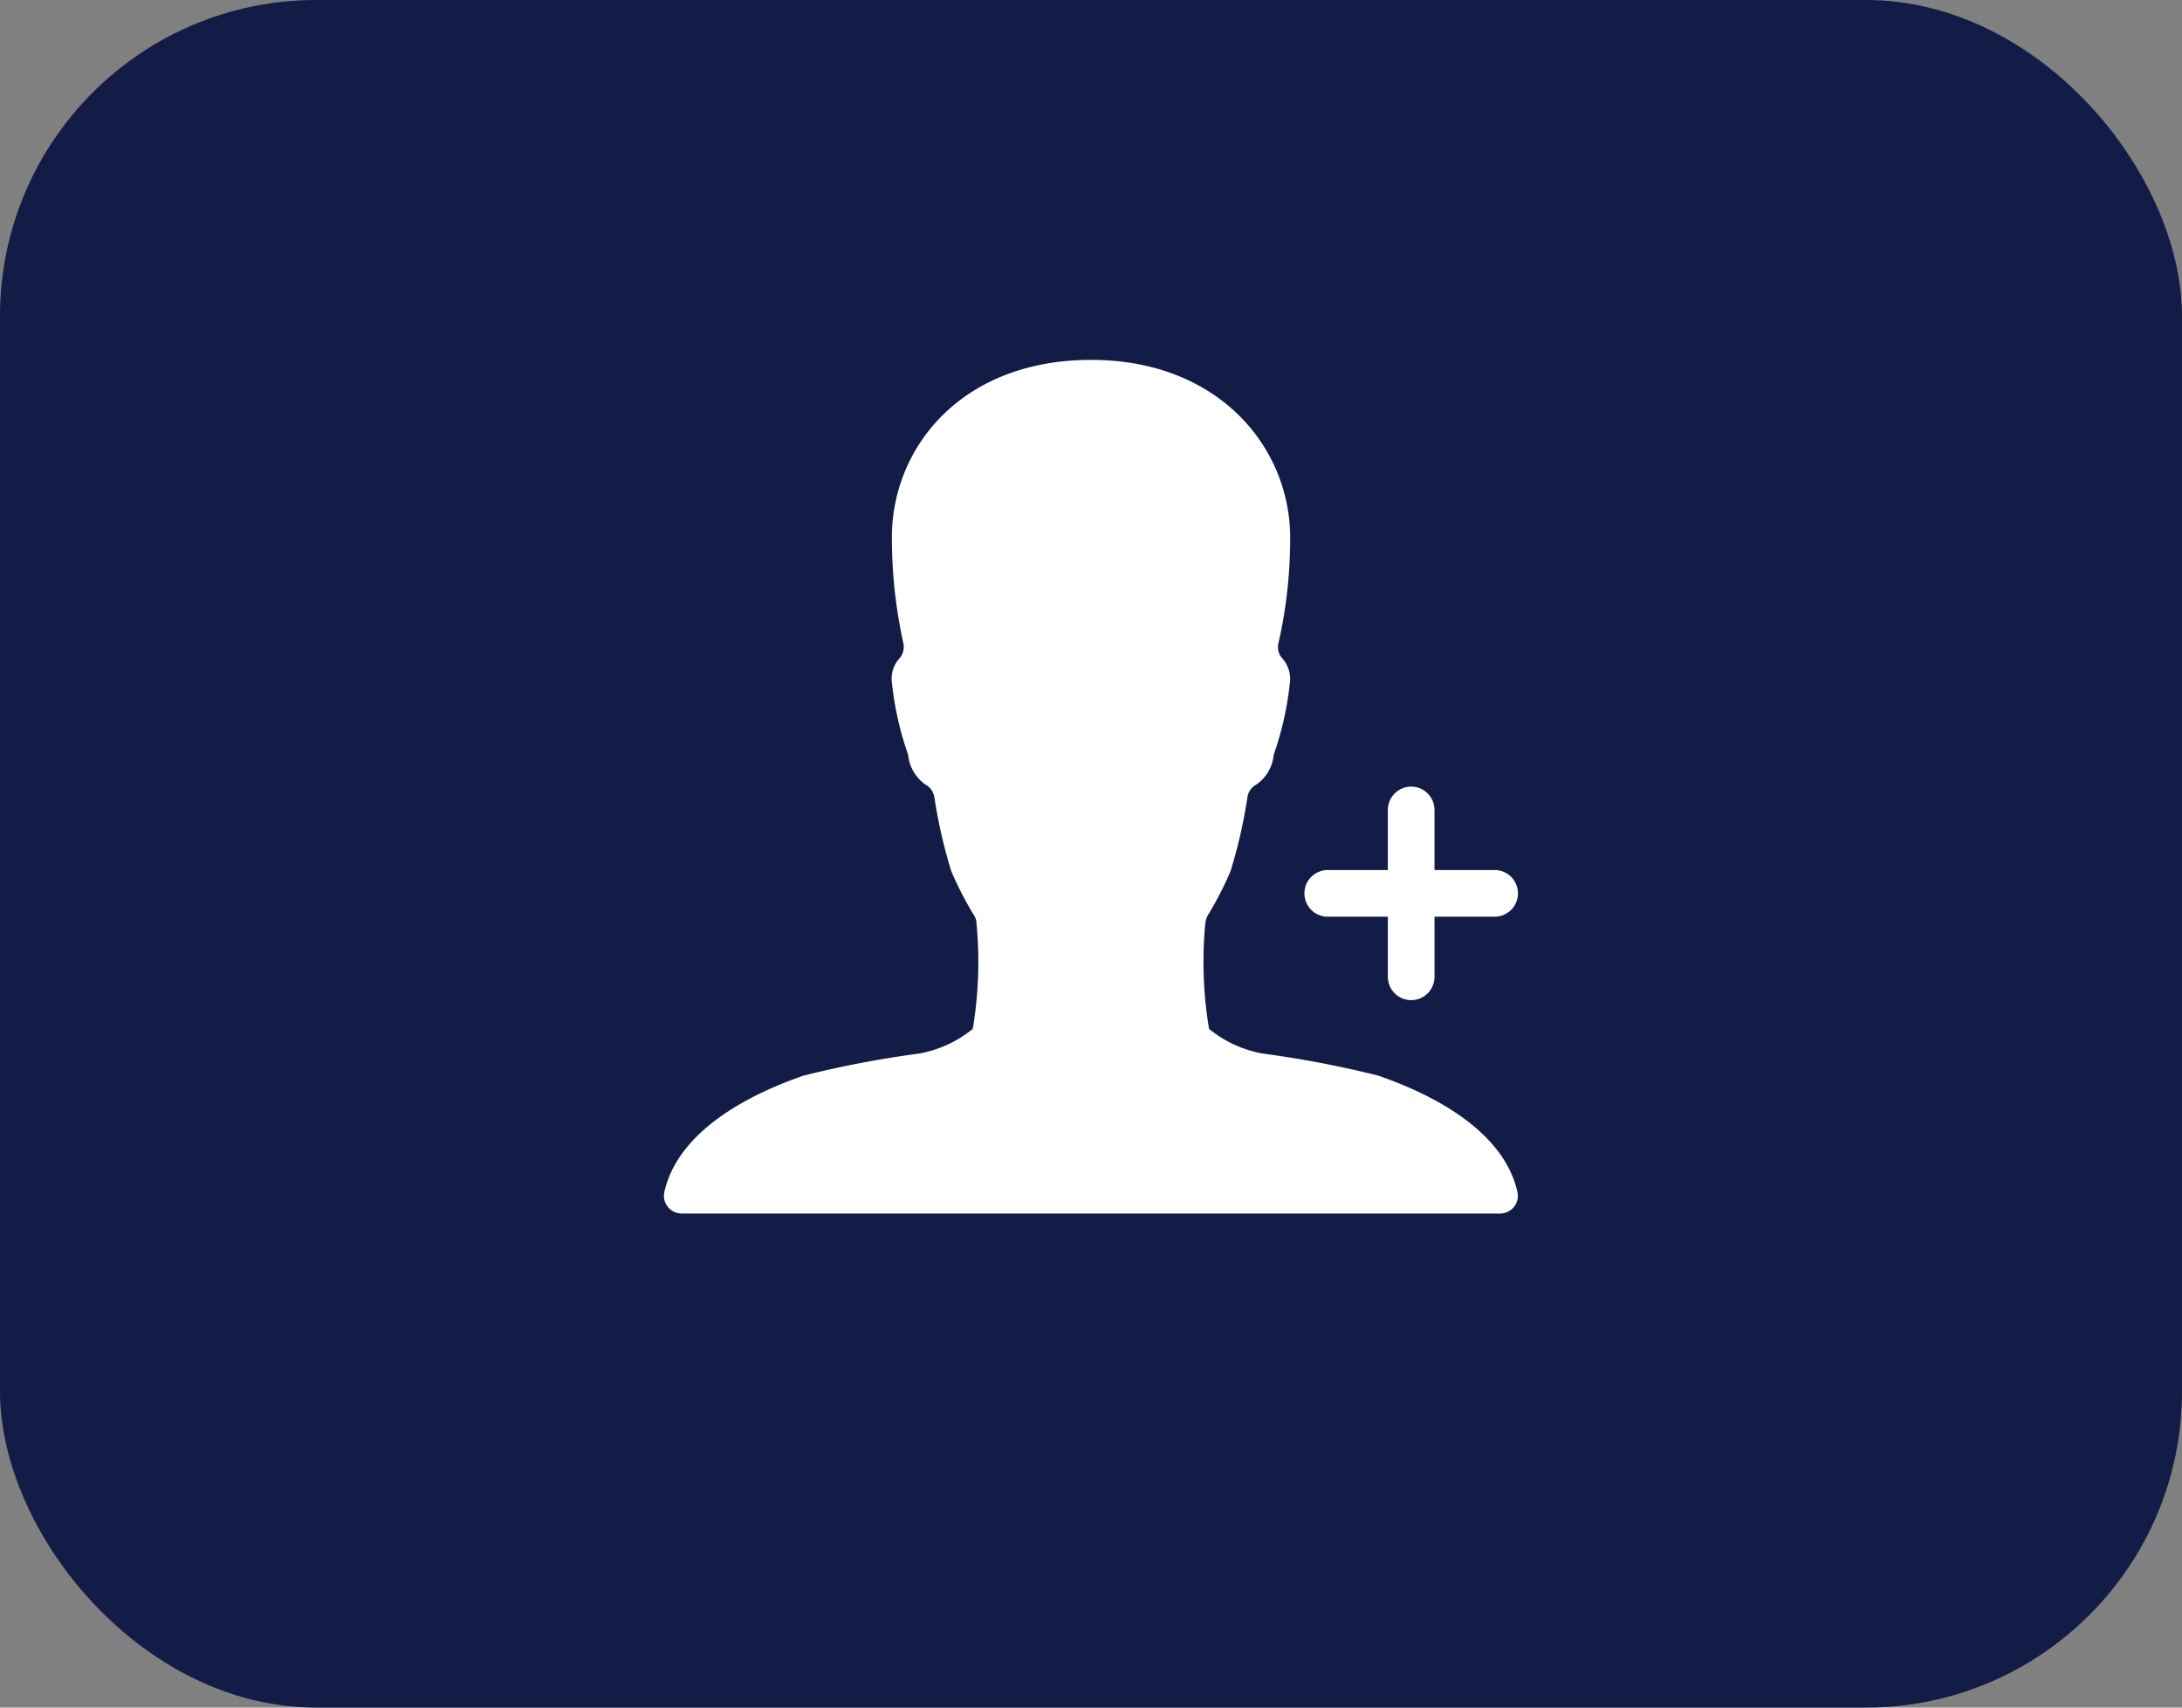 <svg xmlns="http://www.w3.org/2000/svg" width="69" height="54" viewBox="0 0 69 54"><rect x="0" y="0" width="69" height="54" fill="#808080" stroke="none"/><defs><style>.a{fill:#131b47;}.b{fill:#fff;}</style></defs><g transform="translate(-1771 -186)"><rect class="a" width="69" height="54" rx="10" transform="translate(1771 186)"/><g transform="translate(1787.5 192.876)"><path class="b" d="M27.091,27.141a32.764,32.764,0,0,0-3.663-.7,3.722,3.722,0,0,1-1.695-.78,12.858,12.858,0,0,1-.12-3.319.729.729,0,0,1,.077-.267,10.377,10.377,0,0,0,.724-1.406,15.959,15.959,0,0,0,.534-2.341.547.547,0,0,1,.281-.394,1.28,1.28,0,0,0,.548-.942,9.962,9.962,0,0,0,.52-2.355.994.994,0,0,0-.225-.668.531.531,0,0,1-.141-.52,14.826,14.826,0,0,0,.366-3.206c.063-2.89-2.2-5.738-6.293-5.738-4.155,0-6.363,2.848-6.3,5.738a15.464,15.464,0,0,0,.359,3.206.56.56,0,0,1-.141.52.959.959,0,0,0-.225.668,9.962,9.962,0,0,0,.52,2.355,1.3,1.3,0,0,0,.548.942.561.561,0,0,1,.281.394,15.959,15.959,0,0,0,.534,2.341,10.777,10.777,0,0,0,.724,1.406.5.5,0,0,1,.077.267,12.843,12.843,0,0,1-.12,3.319,3.722,3.722,0,0,1-1.695.78,32.764,32.764,0,0,0-3.663.7c-1,.352-3.888,1.441-4.395,3.677a.562.562,0,0,0,.555.682H30.937a.561.561,0,0,0,.548-.682C30.98,28.582,28.09,27.492,27.091,27.141Z"/><path class="b" d="M30.762,20.637h-1.9v-1.9A.738.738,0,0,0,28.125,18h0a.738.738,0,0,0-.738.738v1.9h-1.9a.738.738,0,0,0-.738.738h0a.738.738,0,0,0,.738.738h1.9v1.9a.738.738,0,0,0,.738.738h0a.738.738,0,0,0,.738-.738v-1.9h1.9a.738.738,0,0,0,.738-.738h0A.738.738,0,0,0,30.762,20.637Z"/></g></g></svg>